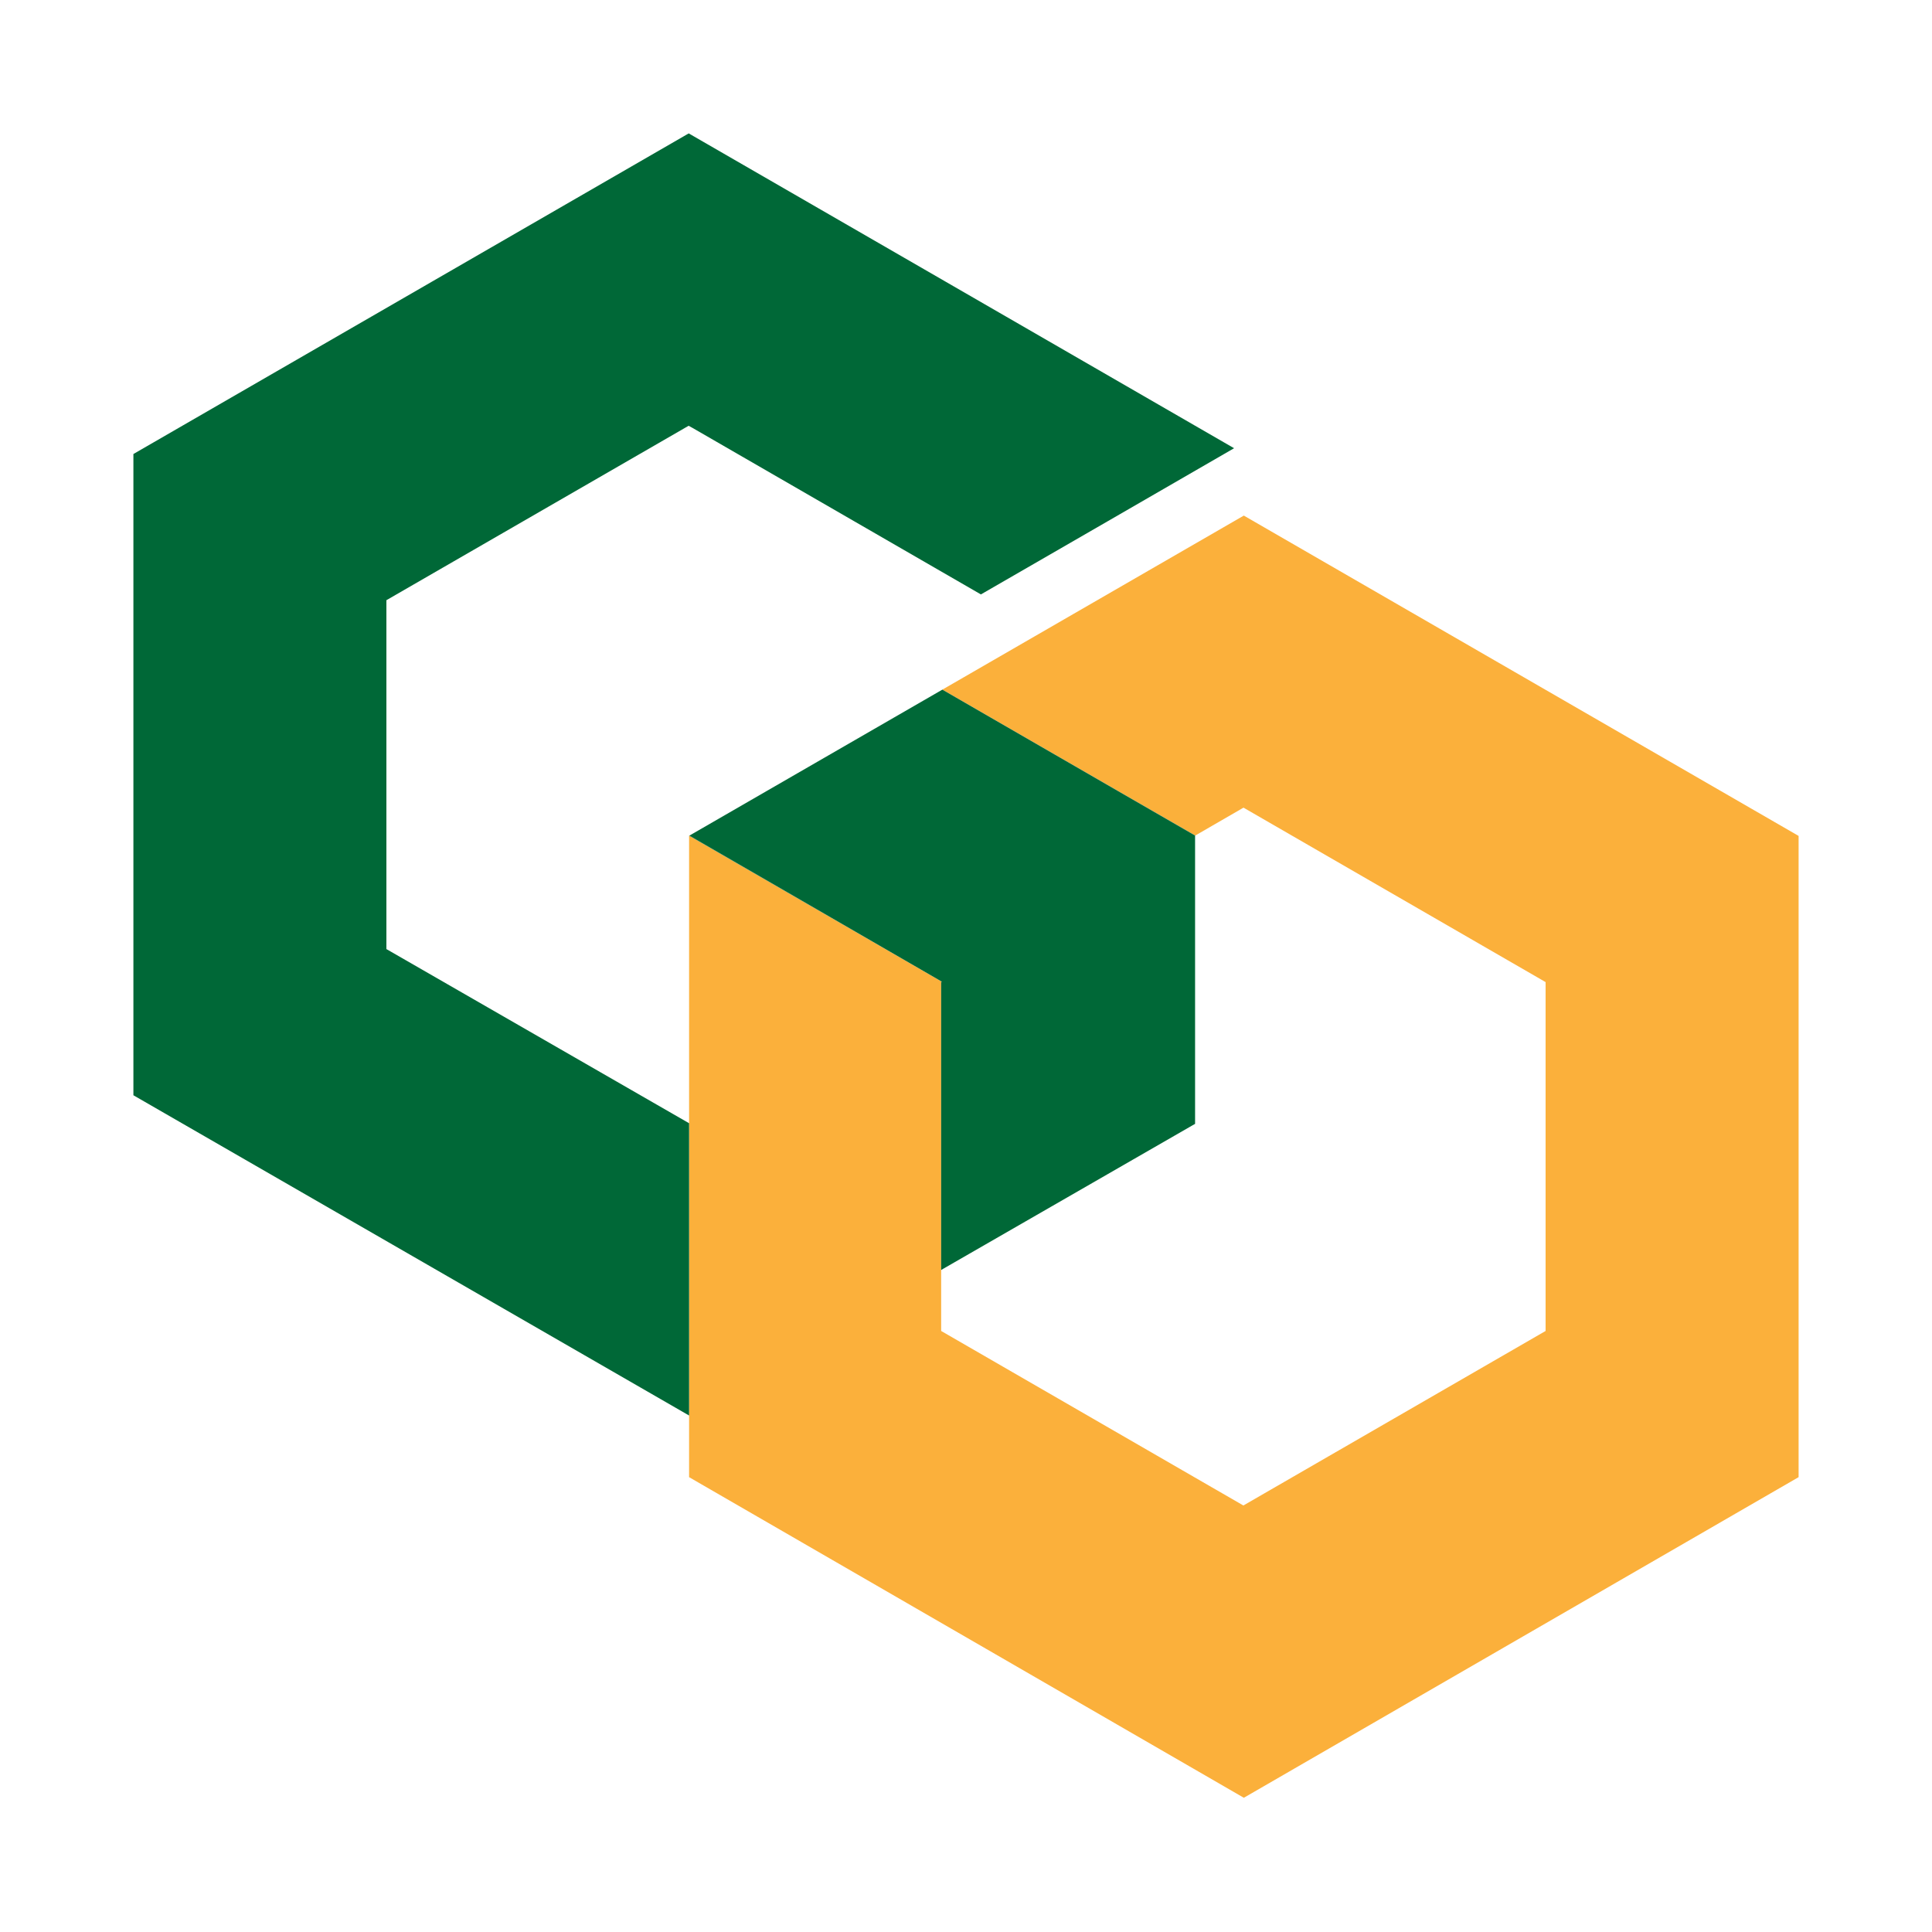 <?xml version="1.0" encoding="utf-8"?>
<!-- Generator: Adobe Illustrator 18.0.0, SVG Export Plug-In . SVG Version: 6.00 Build 0)  -->
<!DOCTYPE svg PUBLIC "-//W3C//DTD SVG 1.1//EN" "http://www.w3.org/Graphics/SVG/1.1/DTD/svg11.dtd">
<svg version="1.1" id="Layer_1" xmlns="http://www.w3.org/2000/svg" xmlns:xlink="http://www.w3.org/1999/xlink" x="0px" y="0px"
	 viewBox="0 0 2100 2100" enable-background="new 0 0 2100 2100" xml:space="preserve">
<g>
	<polygon fill="none" points="1299,908.2 1299,1221.6 1295.3,1223.7 1023,1380.4 1023,1446.7 1299,1606.1 1351.5,1636.4 
		1680,1446.7 1680,1126.7 1680,1067.5 1352.2,878.2 1352.2,878.2 1351.6,877.9 1351.6,877.9 1350.2,878.7 1300.4,907.5 
		1299.2,908.2 1299.1,908.2 	"/>
	<polygon fill="none" points="988.4,1046.6 1019.7,1064.7 1023.8,1067.1 1019.7,1064.7 	"/>
	<polygon fill="#FBB03B" points="1352.1,560.5 1352,560.4 1024.3,749.6 1077.1,780.1 1214.7,859.5 1299,908.1 1299.2,908.2 
		1300.4,907.5 1350.2,878.7 1351.6,877.9 1351.6,877.9 1351.6,877.9 1352.2,878.2 1352.2,878.2 1680,1067.5 1680,1126.7 
		1680,1446.7 1351.5,1636.4 1299,1606.1 1023,1446.7 1023,1380.4 1023,1221.6 1023,1067.5 1023.8,1067.1 1019.7,1064.7 
		988.4,1046.6 749.1,908.4 749.1,908.4 749,908.6 749,1220.9 749,1379.7 749,1538.6 749,1605.6 1352,1954.1 1955,1605.6 1955,908.6 
			"/>
	<polygon fill="#FBB03B" points="749.1,908.4 749.1,908.4 749.1,908.4 	"/>
	<polygon fill="#FBB03B" points="1680,1067.5 1352.2,878.2 1352.2,878.2 1352.2,878.2 	"/>
	<polygon fill="#FBB03B" points="1351.6,877.9 1350.2,878.7 1351.6,877.9 	"/>
	<polygon fill="#006837" points="749.2,908.4 749.1,908.4 988.4,1046.6 855.9,969.9 	"/>
	<polygon fill="#006837" points="855.9,969.9 749.3,908.3 749.2,908.4 	"/>
	<polygon fill="#006837" points="1024,749.4 1023.9,749.4 1023.9,749.4 1024.3,749.6 1024.3,749.6 	"/>
	<polygon fill="#006837" points="749.2,908.4 749.2,908.3 749.1,908.4 749.1,908.4 	"/>
	<polygon fill="#006837" points="749.3,908.3 749.2,908.2 749.2,908.3 749.2,908.4 	"/>
	<polygon fill="#006837" points="1214.6,859.5 1299,908.2 1299,908.1 1214.7,859.5 1077.1,780.1 1024.3,749.6 1024.3,749.6 
		1077.1,780.1 	"/>
	<polygon fill="#006837" points="1299.1,908.2 1299.2,908.2 1299,908.1 1299,908.2 	"/>
	<polygon fill="#006837" points="988.4,1046.6 1019.7,1064.7 1023.8,1067.1 1023,1067.5 1023,1221.6 1023,1380.4 1295.3,1223.7 
		1299,1221.6 1299,908.2 1214.6,859.5 1077.1,780.1 1024.3,749.6 749.3,908.3 855.9,969.9 	"/>
	<polygon fill="#006837" points="749,1220.9 420,1031.6 420,657.1 420,652.4 748.5,462.8 752.7,465.1 1066.2,646.1 1203.8,566.7 
		1341.4,487.2 1027.9,306.2 748.6,145 145,493.5 145,1190.5 749,1538.6 749,1379.7 	"/>
</g>
</svg>
